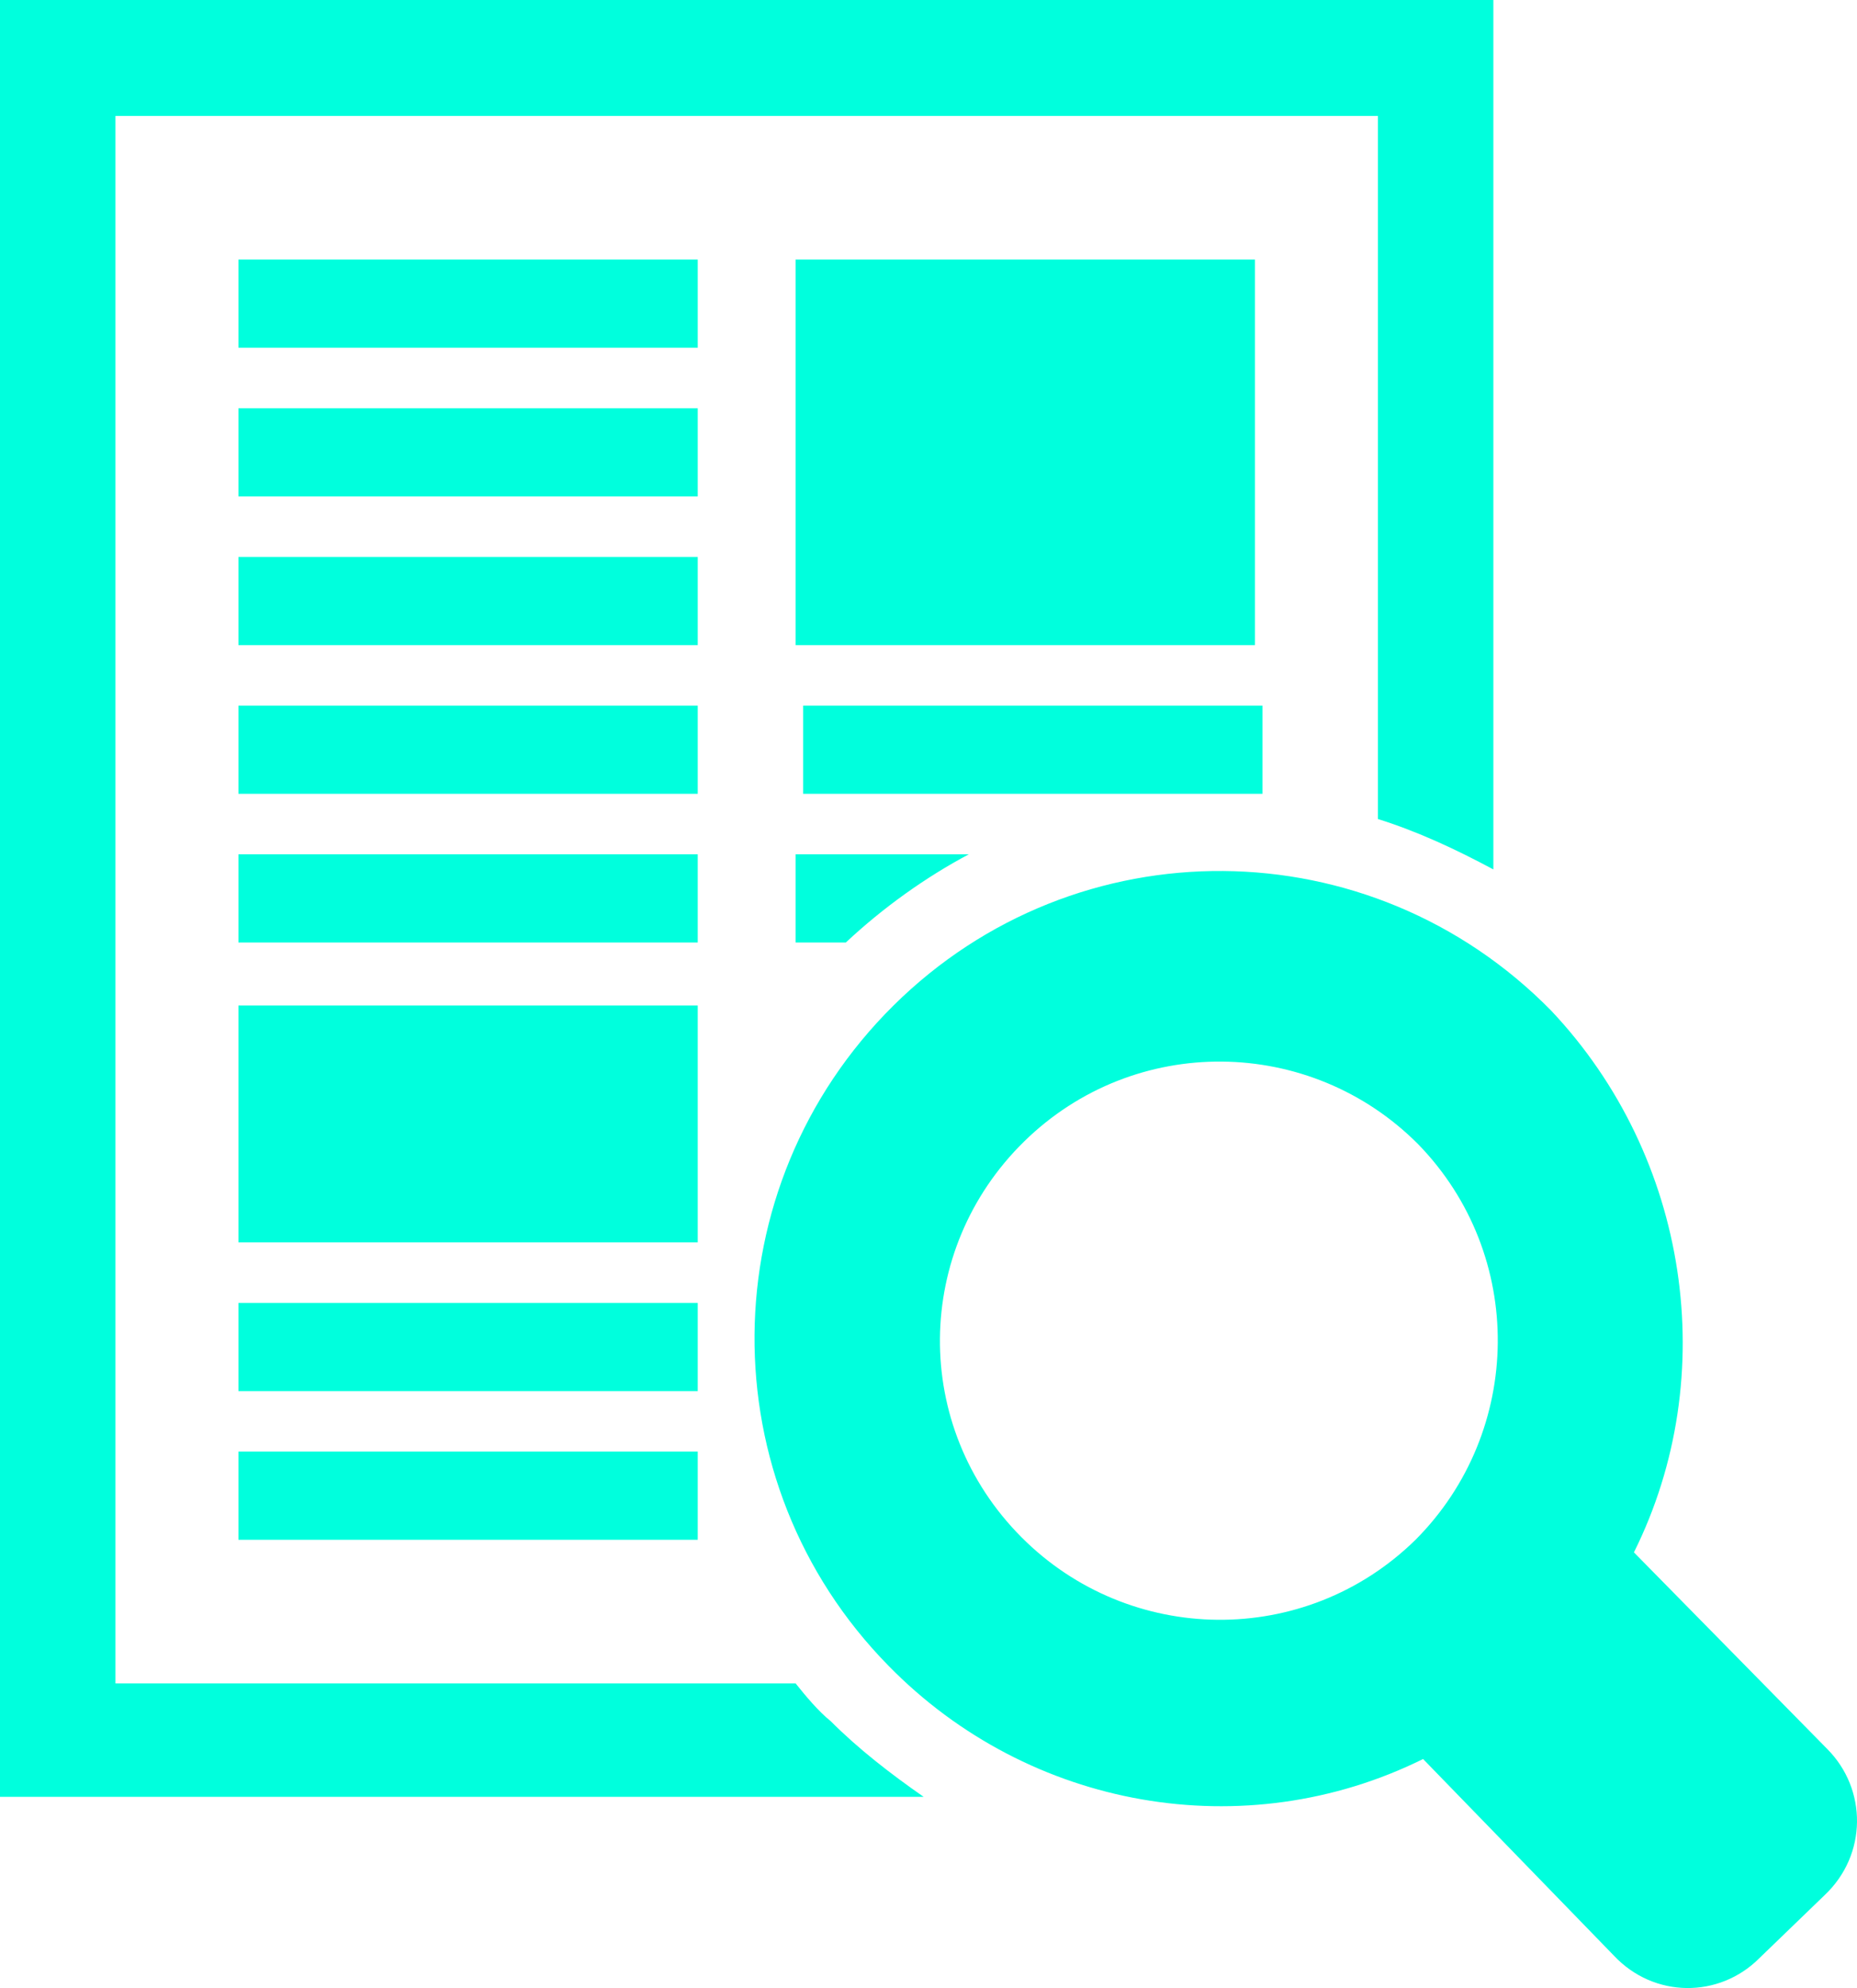<svg width="71" height="76" viewBox="0 0 71 76" fill="none" xmlns="http://www.w3.org/2000/svg">
<path fill-rule="evenodd" clip-rule="evenodd" d="M30.42 64.355H4.414V4.432H52.683V31.31C54.218 31.792 55.658 32.466 57.097 33.237V0H0V68.69H35.314C34.066 67.823 32.819 66.859 31.763 65.8C31.284 65.414 30.804 64.836 30.42 64.355ZM30.42 24.663V9.923H47.981V24.663H30.42ZM9.116 47.495V38.439H26.677V47.495H9.116ZM9.116 13.295V9.923H26.677V13.295H9.116ZM9.116 18.979V15.607H26.677V18.979H9.116ZM9.116 24.663V21.291H26.677V24.663H9.116ZM9.116 30.347V26.975H26.677V30.347H9.116ZM30.42 36.031V32.659H37.041C35.41 33.526 33.779 34.682 32.339 36.031H30.42ZM9.116 36.031V32.659H26.677V36.031H9.116ZM9.116 53.179V49.807H26.677V53.179H9.116ZM9.116 58.863V55.492H26.677V58.863H9.116ZM30.708 30.347V26.975H48.269V30.347H30.708ZM62.471 59.345L69.86 66.859C71.396 68.401 71.396 70.906 69.764 72.447L67.269 74.856C65.734 76.397 63.239 76.397 61.703 74.759L54.41 67.245C47.597 70.617 39.344 69.172 33.971 63.68C27.061 56.648 27.157 45.376 34.162 38.439C41.168 31.503 52.395 31.599 59.304 38.632C64.582 44.22 65.83 52.601 62.471 59.345ZM39.152 43.642C43.375 39.499 50.092 39.596 54.218 43.738C58.345 47.977 58.249 54.721 54.122 58.863C49.9 63.006 43.183 62.91 39.056 58.767C34.834 54.528 34.93 47.784 39.152 43.642Z" fill="#00FFDD"/>
</svg>
